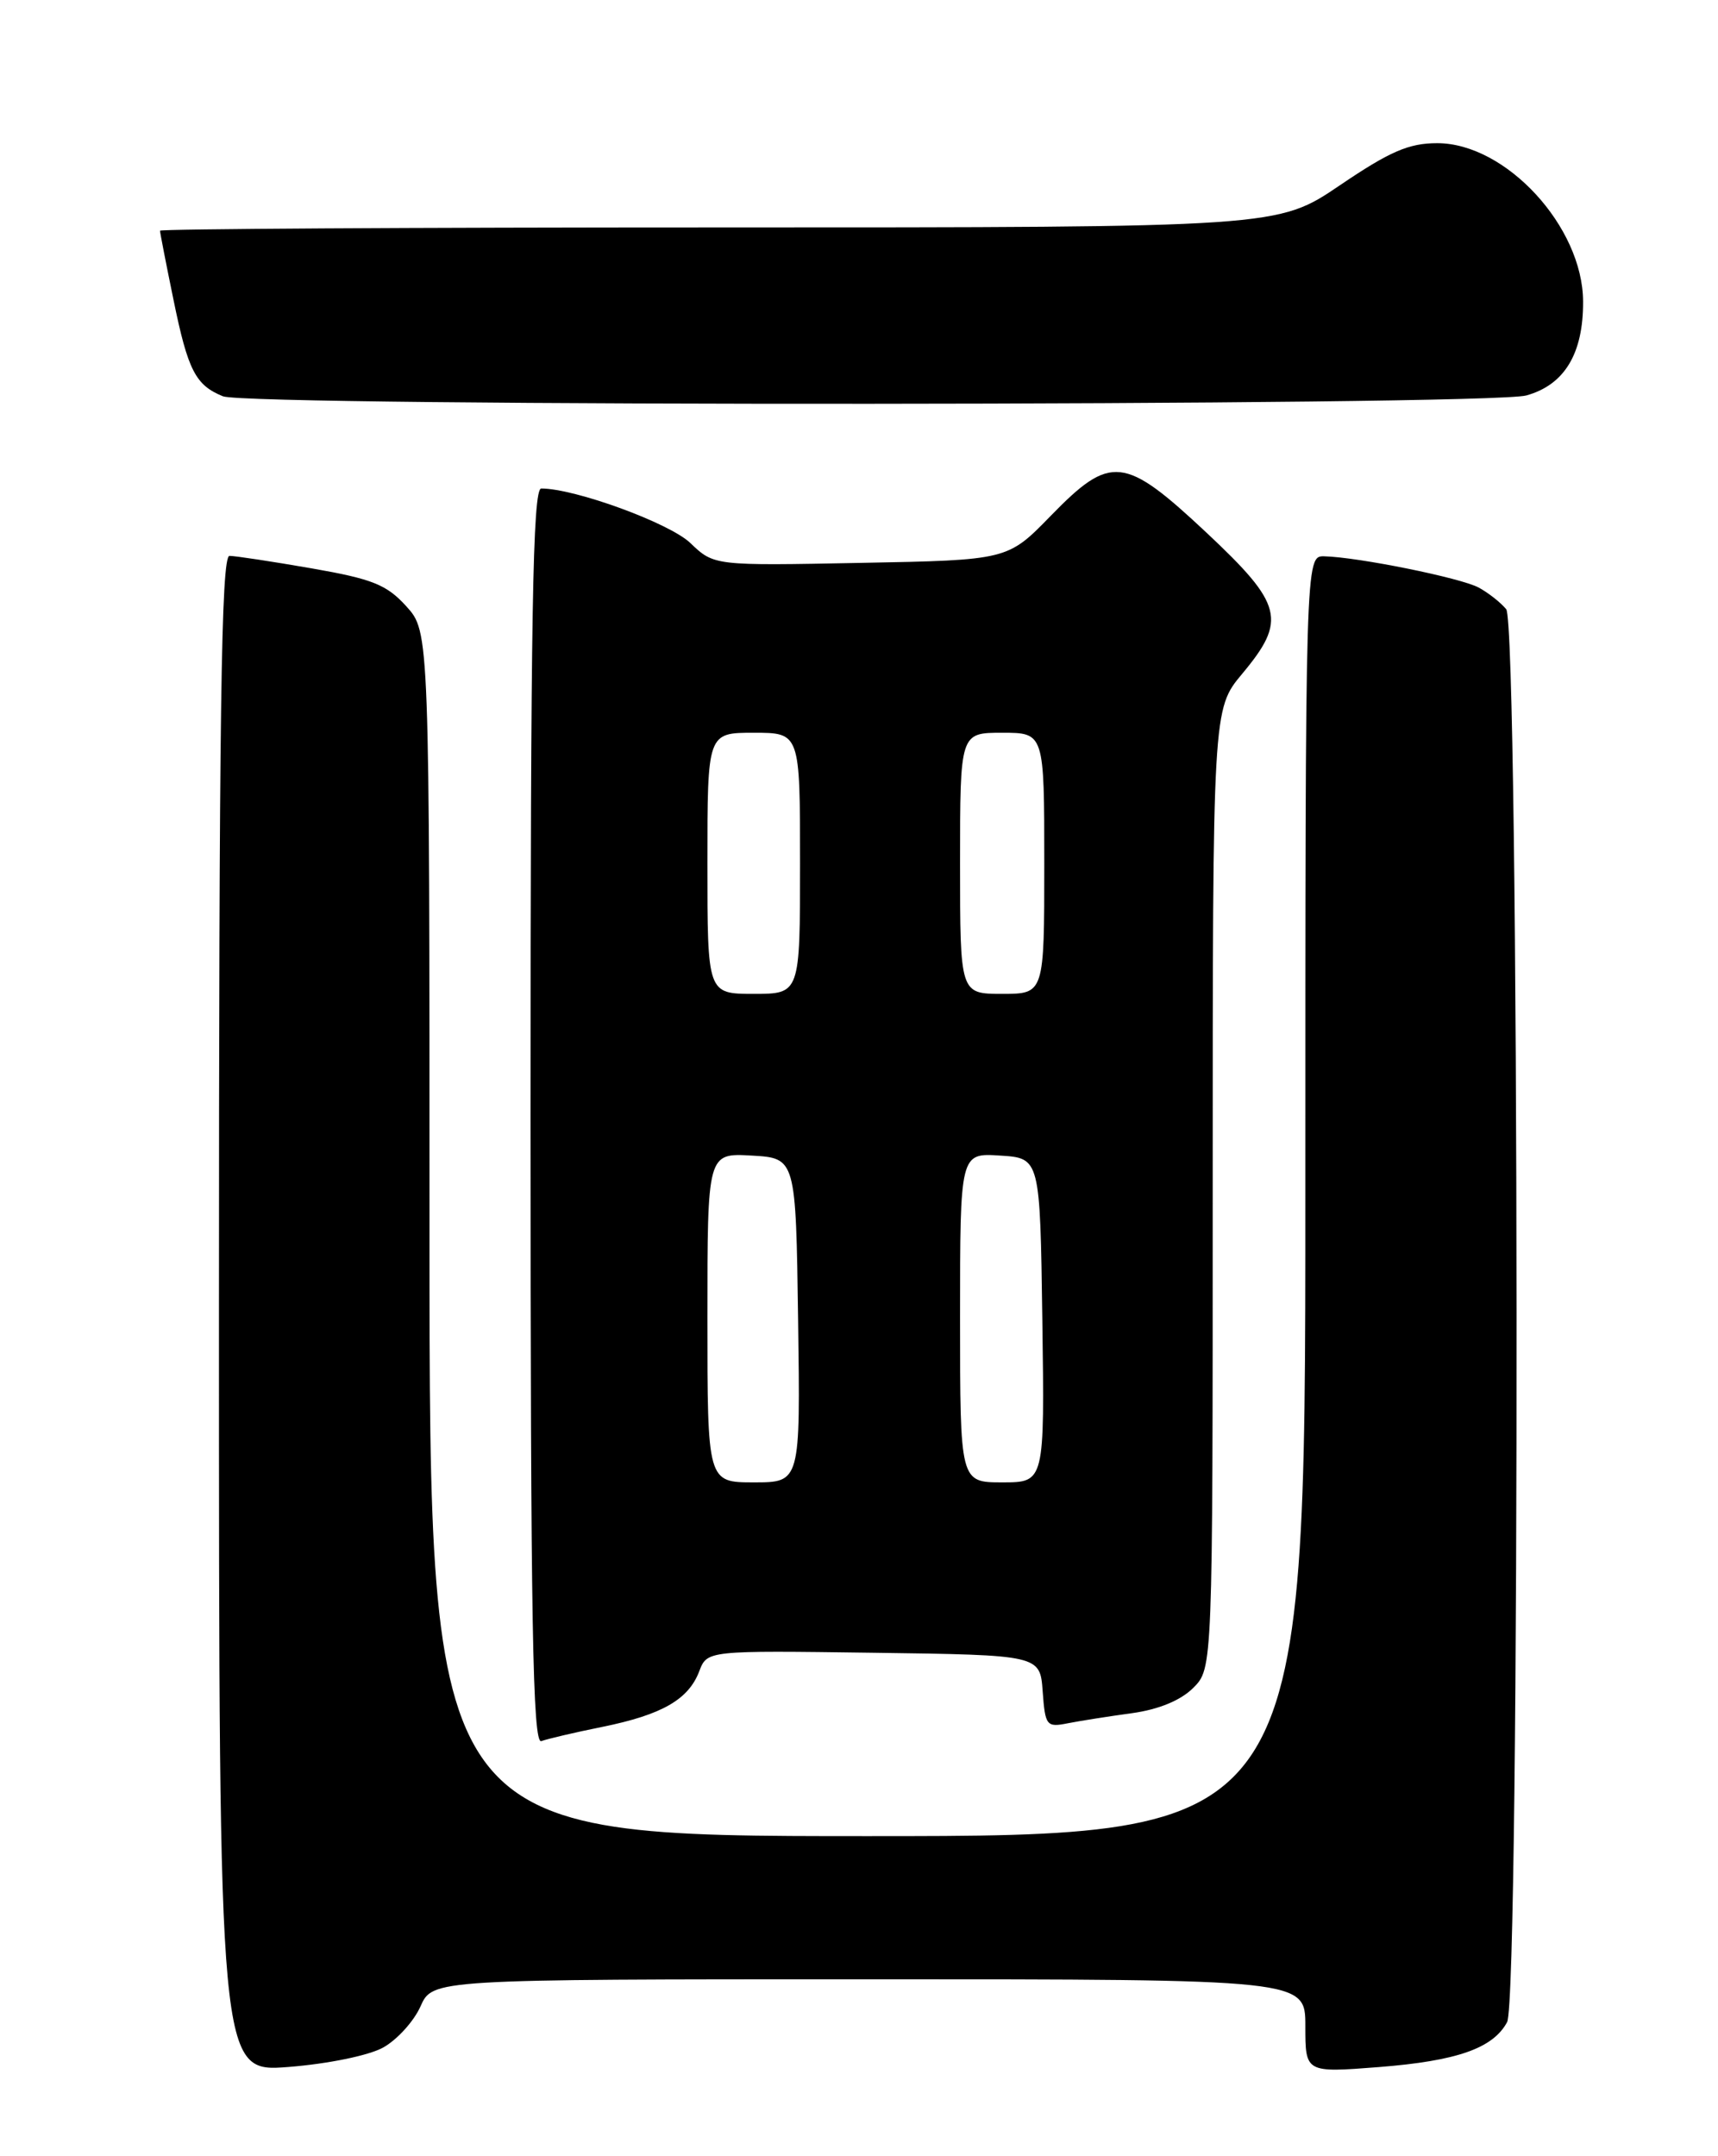 <?xml version="1.0" encoding="UTF-8" standalone="no"?>
<!DOCTYPE svg PUBLIC "-//W3C//DTD SVG 1.1//EN" "http://www.w3.org/Graphics/SVG/1.1/DTD/svg11.dtd" >
<svg xmlns="http://www.w3.org/2000/svg" xmlns:xlink="http://www.w3.org/1999/xlink" version="1.1" viewBox="0 0 204 256">
 <g >
 <path fill="currentColor"
d=" M 45.50 243.10 C 47.15 242.18 49.14 239.99 49.93 238.22 C 51.36 235.00 51.36 235.00 103.18 235.00 C 155.00 235.00 155.00 235.00 155.00 240.55 C 155.00 246.10 155.00 246.10 163.75 245.42 C 173.02 244.69 177.29 243.19 178.96 240.08 C 180.52 237.16 180.42 74.21 178.85 72.33 C 178.20 71.54 176.73 70.38 175.58 69.76 C 173.45 68.61 161.29 66.15 157.25 66.05 C 155.00 66.00 155.00 66.00 155.00 142.00 C 155.00 218.00 155.00 218.00 103.00 218.00 C 51.00 218.00 51.00 218.00 51.00 146.52 C 51.00 75.03 51.00 75.03 48.25 71.99 C 45.91 69.41 44.23 68.74 37.00 67.48 C 32.33 66.67 27.94 66.00 27.25 66.00 C 26.26 66.00 26.00 84.67 26.00 156.02 C 26.00 246.05 26.00 246.05 34.25 245.41 C 38.94 245.04 43.79 244.05 45.50 243.10 Z  M 71.53 205.03 C 78.60 203.59 81.75 201.79 83.03 198.43 C 83.97 195.96 83.97 195.96 103.73 196.23 C 123.50 196.50 123.50 196.50 123.81 200.82 C 124.11 204.91 124.26 205.11 126.81 204.60 C 128.29 204.31 131.72 203.77 134.44 203.40 C 137.60 202.96 140.21 201.88 141.69 200.40 C 144.00 198.09 144.00 198.09 144.00 141.14 C 144.00 84.19 144.00 84.19 147.50 80.00 C 152.82 73.63 152.35 71.77 143.27 63.25 C 133.49 54.09 131.90 53.92 124.76 61.25 C 119.65 66.50 119.65 66.50 102.22 66.83 C 84.79 67.17 84.79 67.17 81.97 64.47 C 79.49 62.10 68.28 58.00 64.27 58.00 C 63.25 58.00 63.00 72.91 63.00 132.61 C 63.00 192.68 63.25 207.12 64.28 206.72 C 64.98 206.46 68.24 205.69 71.53 205.03 Z  M 181.25 46.95 C 185.77 45.69 188.01 41.99 187.98 35.80 C 187.95 26.91 178.81 17.00 170.66 17.00 C 167.29 17.00 165.04 17.97 159.10 22.00 C 151.72 27.00 151.72 27.00 85.36 27.00 C 48.86 27.00 19.00 27.18 19.00 27.39 C 19.00 27.61 19.72 31.32 20.61 35.64 C 22.32 43.99 23.22 45.73 26.47 47.05 C 29.56 48.30 176.72 48.21 181.25 46.95 Z  M 84.00 156.45 C 84.00 136.90 84.00 136.90 89.25 137.20 C 94.50 137.50 94.50 137.50 94.77 156.75 C 95.04 176.00 95.04 176.00 89.52 176.00 C 84.00 176.00 84.00 176.00 84.00 156.45 Z  M 114.00 156.45 C 114.00 136.89 114.00 136.89 118.75 137.20 C 123.50 137.50 123.50 137.50 123.77 156.75 C 124.04 176.00 124.04 176.00 119.02 176.00 C 114.00 176.00 114.00 176.00 114.00 156.45 Z  M 84.00 102.50 C 84.00 87.00 84.00 87.00 89.50 87.00 C 95.00 87.00 95.00 87.00 95.00 102.50 C 95.00 118.00 95.00 118.00 89.50 118.00 C 84.00 118.00 84.00 118.00 84.00 102.50 Z  M 114.00 102.50 C 114.00 87.00 114.00 87.00 119.00 87.00 C 124.00 87.00 124.00 87.00 124.00 102.50 C 124.00 118.00 124.00 118.00 119.00 118.00 C 114.00 118.00 114.00 118.00 114.00 102.50 Z "/>
</g>
</svg>